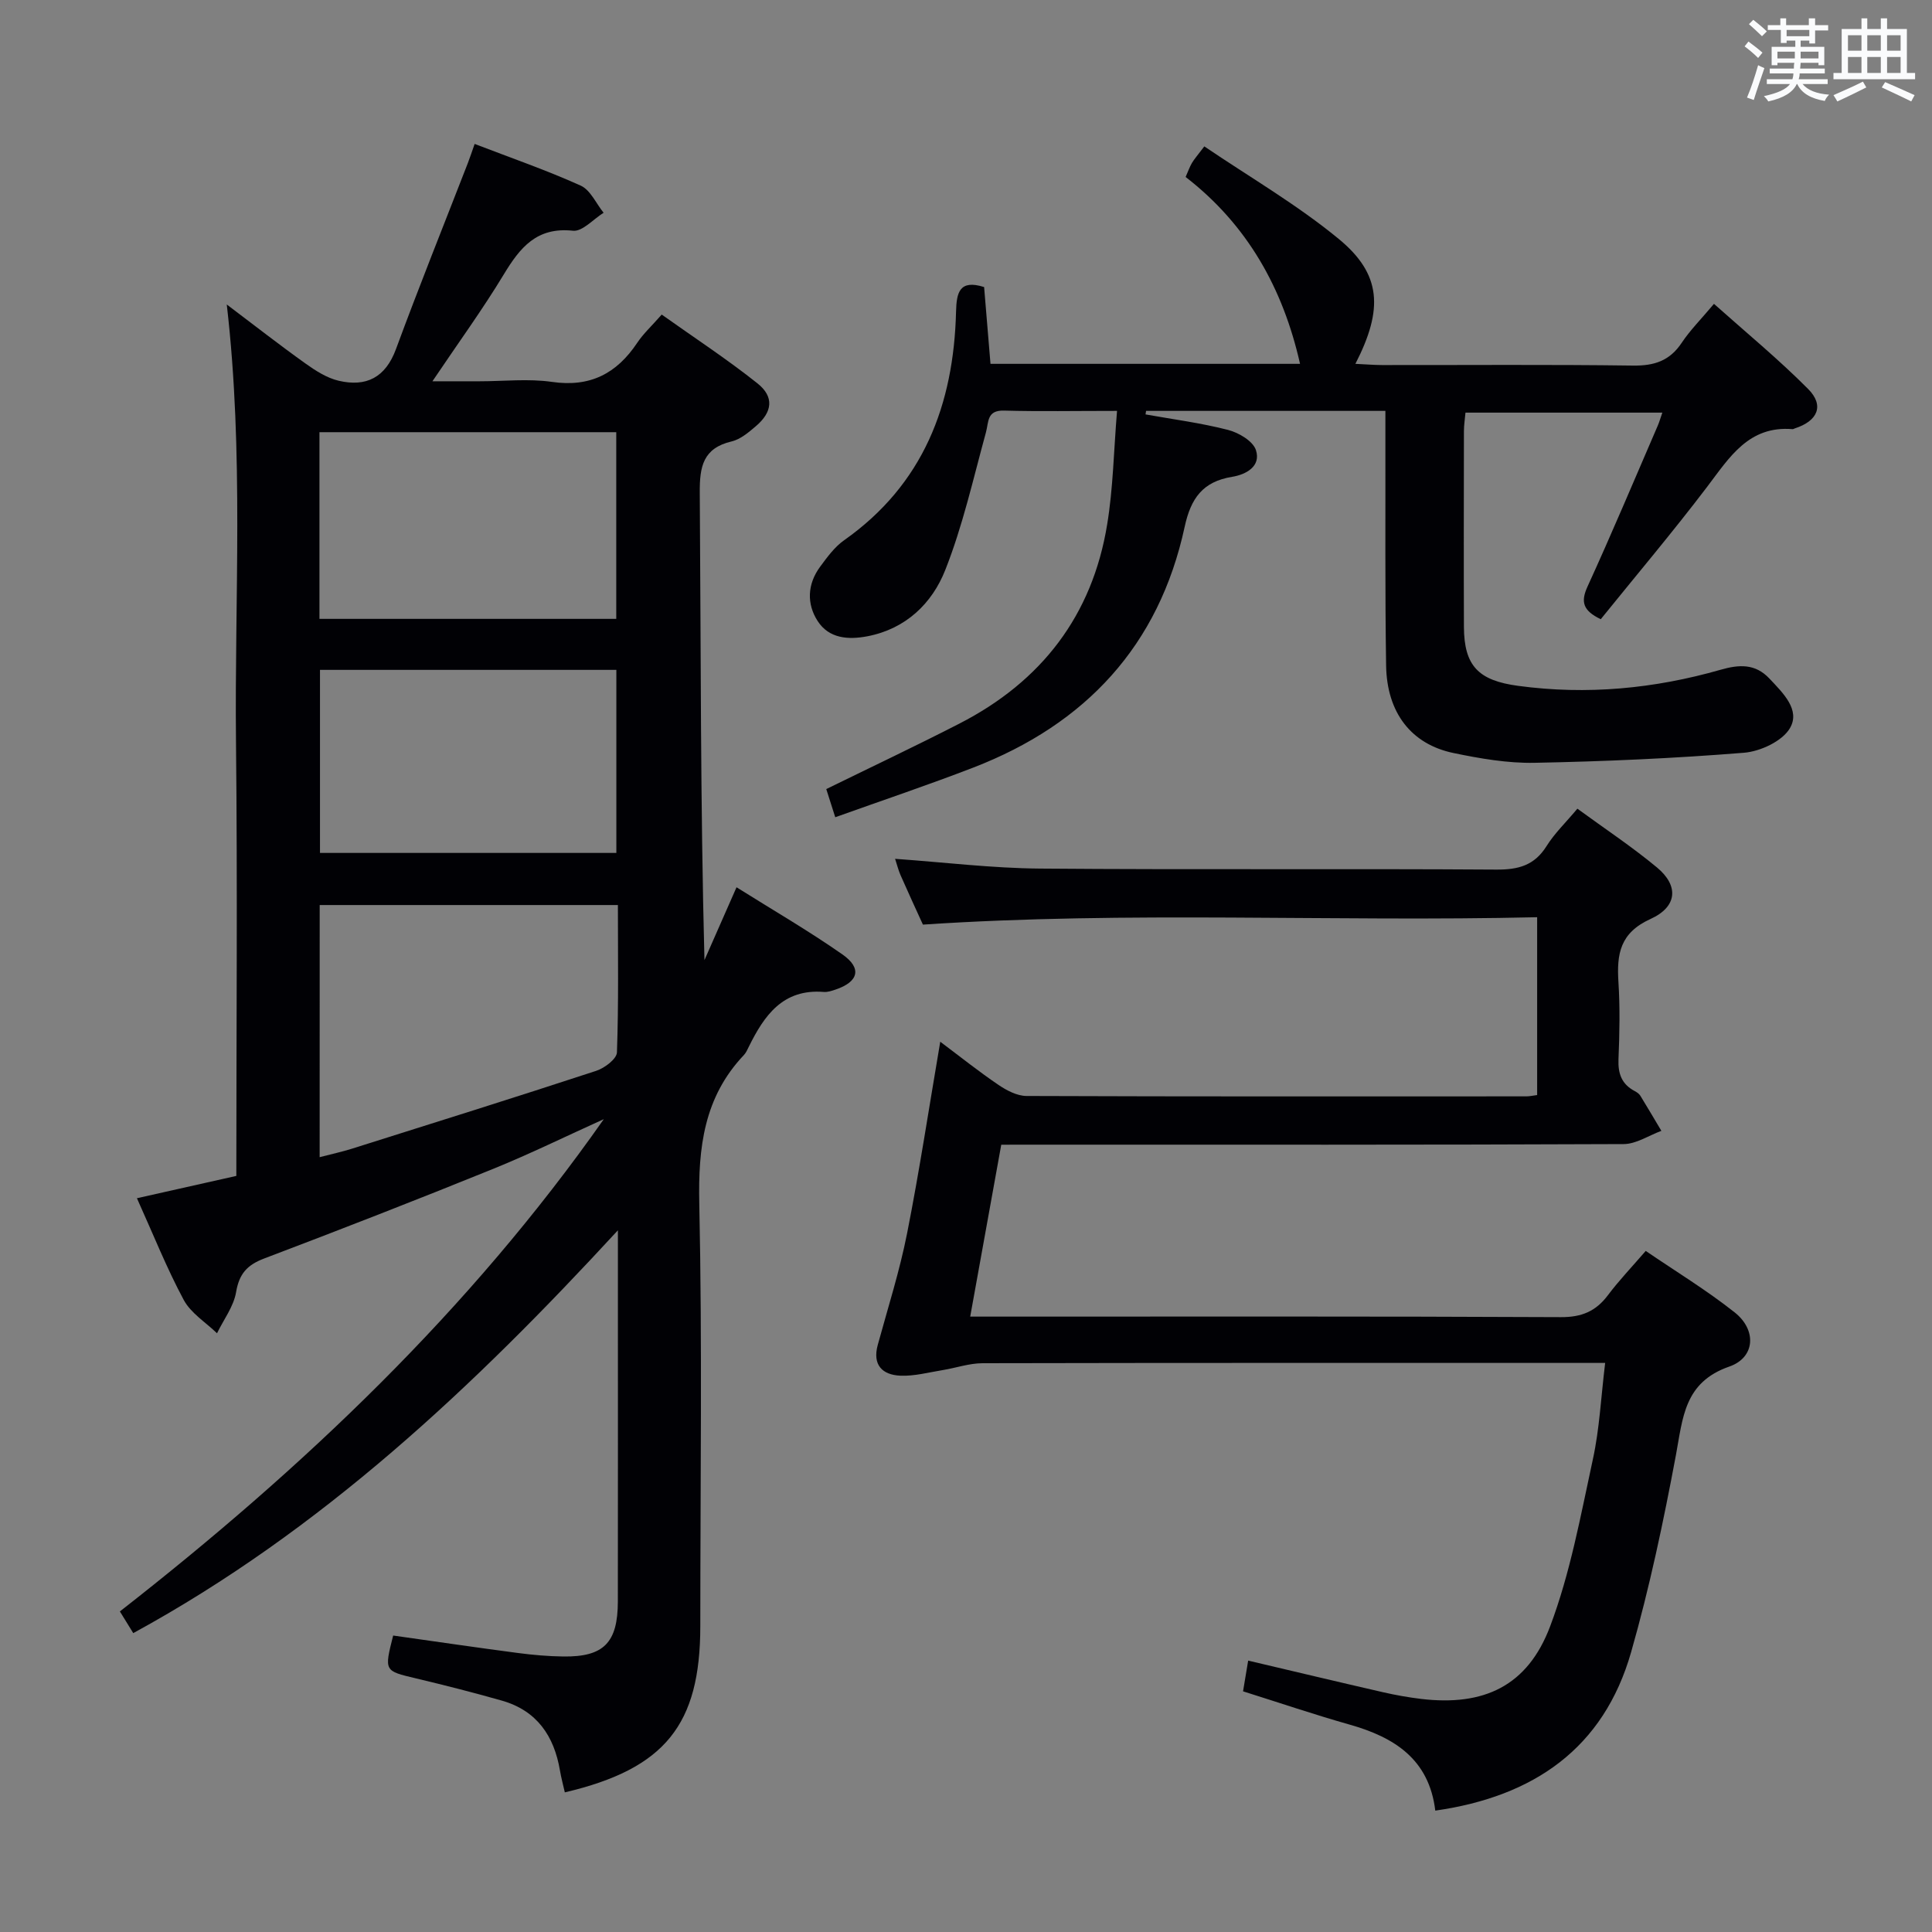 <svg enable-background="new 0 0 400 400" viewBox="0 0 400 400" xmlns="http://www.w3.org/2000/svg"><rect x="0" y="0" width="400" height="400" fill="#808080" stroke="none"/><g fill="#010105"><path d="m81.4 338.62c8.77 1.24 17.28 2.49 25.8 3.61 3.12.41 6.29.69 9.43.73 8.37.11 11.28-2.85 11.29-11.41.03-21.66.01-43.32.01-64.98 0-3.95 0-7.9 0-11.85-29.78 32.32-61.29 62.09-100.34 83.4-.89-1.44-1.8-2.92-2.77-4.49 37.99-29.67 72.45-62.39 100.19-101.92-7.67 3.46-15.23 7.18-23.02 10.34-15.69 6.36-31.47 12.51-47.3 18.51-3.53 1.34-5.17 3.17-5.81 6.96-.5 2.98-2.58 5.69-3.95 8.52-2.35-2.28-5.43-4.17-6.9-6.92-3.52-6.56-6.29-13.53-9.68-21.04 6.93-1.56 13.46-3.02 20.58-4.62 0-29.99.25-59.93-.07-89.87-.32-29.76 1.67-59.57-1.91-90.55 5.91 4.46 11.02 8.46 16.31 12.23 2.09 1.49 4.42 2.99 6.86 3.56 5.68 1.33 9.68-.64 11.86-6.55 4.76-12.91 9.9-25.68 14.88-38.51.47-1.21.87-2.45 1.41-3.97 7.52 2.89 14.89 5.44 21.96 8.63 2.01.91 3.18 3.69 4.74 5.62-2.12 1.32-4.39 3.93-6.34 3.72-7.51-.81-10.95 3.47-14.33 9.05-4.38 7.25-9.38 14.11-14.77 22.12h9.79c5 0 10.08-.58 14.98.13 7.87 1.14 13.37-1.72 17.62-8.08 1.27-1.91 3.02-3.51 5.08-5.86 6.71 4.77 13.5 9.21 19.82 14.24 3.51 2.79 3.11 5.94-.32 8.86-1.5 1.28-3.19 2.73-5.02 3.16-5.93 1.4-6.64 5.21-6.6 10.61.24 32.15.12 64.3.97 96.78 2.13-4.84 4.27-9.69 6.64-15.08 7.44 4.67 14.89 8.99 21.92 13.9 4.11 2.87 3.34 5.68-1.42 7.28-.78.26-1.64.56-2.44.49-8.47-.68-12.33 4.88-15.53 11.37-.29.6-.57 1.24-1.02 1.71-8.26 8.72-9.47 19.15-9.22 30.75.62 29.15.21 58.31.21 87.47 0 20.42-7.29 29.54-28.05 34.42-.34-1.51-.75-3.01-1.01-4.54-1.21-7.15-4.79-12.39-12.01-14.45-5.89-1.68-11.84-3.19-17.8-4.61-6.57-1.56-6.59-1.47-4.72-8.87zm-15.22-99.04c2.54-.66 4.63-1.11 6.67-1.75 16.88-5.32 33.77-10.61 50.6-16.13 1.72-.56 4.23-2.46 4.28-3.81.36-10.09.2-20.2.2-30.51-20.87 0-41.21 0-61.74 0-.01 17.43-.01 34.52-.01 52.2zm-.04-111.45h61.45c0-13.2 0-25.94 0-38.65-20.7 0-41.05 0-61.45 0zm.11 48.46h61.36c0-12.83 0-25.25 0-37.9-20.58 0-40.84 0-61.36 0z"/><path d="m207.3 237c-2.17 12-4.23 23.39-6.43 35.59h6.32c38.66 0 77.32-.08 115.98.11 4.3.02 7.23-1.21 9.73-4.54 2.29-3.05 4.95-5.83 7.83-9.17 6.21 4.24 12.6 8.12 18.42 12.73 4.6 3.65 4.25 9.35-1.11 11.21-9.39 3.26-9.62 10.64-11.07 18.39-2.56 13.68-5.44 27.35-9.26 40.72-5.7 19.97-20.19 29.92-40.55 32.83-1.28-10.65-8.48-15.19-17.74-17.81-7.31-2.07-14.52-4.52-22.06-6.89.36-2.19.68-4.06 1.06-6.36 9.64 2.27 18.77 4.45 27.93 6.55 2.59.59 5.21 1.06 7.85 1.38 13.01 1.55 22.07-2.64 26.74-15.03 4.18-11.07 6.32-22.95 8.85-34.59 1.37-6.28 1.67-12.78 2.54-19.94-2.56 0-4.5 0-6.44 0-40.83 0-81.65-.03-122.48.06-2.74.01-5.47.97-8.21 1.42-2.93.47-5.89 1.29-8.8 1.16-3.71-.17-5.81-2.2-4.67-6.37 2.1-7.68 4.53-15.29 6.07-23.08 2.56-12.96 4.54-26.03 6.87-39.69 4.16 3.12 8.01 6.2 12.09 8.96 1.68 1.14 3.83 2.26 5.77 2.27 34.49.13 68.99.09 103.48.08.65 0 1.3-.15 2.24-.27 0-12.13 0-24.19 0-36.82-42.42.99-84.52-1.31-127.17 1.53-1.37-3.01-3.03-6.59-4.62-10.21-.46-1.04-.73-2.16-1.14-3.41 10.16.72 20.07 1.94 29.99 2.02 31.49.26 62.99 0 94.48.21 4.58.03 7.9-.86 10.41-4.87 1.65-2.64 3.98-4.87 6.38-7.74 5.62 4.11 11.29 7.86 16.49 12.18 4.5 3.74 4.27 8.1-1.34 10.65-6.34 2.88-7.02 7.25-6.65 13.07.34 5.31.23 10.67.01 15.99-.12 2.99.68 5.17 3.37 6.58.43.23.9.55 1.15.95 1.48 2.41 2.91 4.85 4.36 7.28-2.61.96-5.21 2.73-7.82 2.74-40.83.18-81.65.12-122.48.12-1.96.01-3.94.01-6.37.01z"/><path d="m231.27 85.07c-8.75 0-16.07.14-23.39-.06-3.6-.1-3.15 2.32-3.76 4.54-2.62 9.55-4.79 19.31-8.42 28.48-2.73 6.9-8.14 12.16-16.09 13.7-4.01.77-7.97.47-10.31-3.13-2.32-3.57-2.15-7.66.48-11.24 1.47-1.99 3.01-4.12 4.99-5.51 16.41-11.57 22.69-28.05 23.17-47.34.1-3.95.7-6.69 5.81-5.08.43 5.16.86 10.42 1.32 15.9h64.09c-3.52-15.6-10.87-28.77-23.69-38.69.53-1.19.84-2.11 1.32-2.92.5-.83 1.16-1.57 2.55-3.41 9.37 6.35 19.18 12.04 27.82 19.15 8.85 7.28 9.29 14.52 3.46 25.87 2.02.09 3.76.24 5.49.25 17.33.02 34.66-.13 51.98.11 4.41.06 7.6-.98 10.09-4.72 1.74-2.61 4-4.87 6.68-8.06 6.62 5.91 13.37 11.46 19.5 17.63 3.4 3.42 1.98 6.63-2.75 8.15-.16.05-.32.17-.47.16-9.11-.75-13.07 5.85-17.7 11.95-7.13 9.38-14.74 18.39-22.02 27.4-3.71-1.78-4.18-3.6-2.75-6.74 5.04-11.02 9.74-22.2 14.55-33.33.32-.73.53-1.5.95-2.7-13.75 0-27.09 0-40.76 0-.11 1.3-.32 2.58-.32 3.85-.02 13.5-.05 26.99 0 40.49.03 8.13 3.03 11.13 11.24 12.23 14.24 1.92 28.18.59 41.92-3.34 3.77-1.08 7.14-1.32 10.1 1.84 2.79 2.97 6.46 6.47 4.23 10.27-1.58 2.69-6.13 4.81-9.52 5.08-14.41 1.16-28.87 1.8-43.33 2.08-5.59.11-11.28-.88-16.78-2.02-8.77-1.82-13.82-8.35-13.97-18.12-.24-15.49-.12-30.99-.15-46.48 0-1.81 0-3.62 0-6.24-8.57 0-16.82 0-25.07 0-8.16 0-16.32 0-24.48 0-.04.24-.07.49-.11.73 5.71 1.02 11.49 1.77 17.09 3.21 2.21.57 5.14 2.3 5.76 4.16 1.12 3.4-2.08 5.09-4.92 5.55-6.08.99-8.55 4.44-9.83 10.36-5.31 24.59-20.51 40.85-43.71 49.82-9.37 3.62-18.91 6.82-28.63 10.3-.83-2.59-1.32-4.14-1.86-5.83 9.23-4.53 18.5-8.9 27.61-13.58 16.93-8.7 27.48-22.35 30.55-41.23 1.23-7.46 1.35-15.1 2.04-23.49z"/></g><path d="m361.2 9.6.8-1c.9.7 1.9 1.4 2.9 2.3l-.9 1.1c-1-1-2-1.8-2.8-2.4zm.5 10.6c.9-2.1 1.6-4.3 2.3-6.7.4.2.8.4 1.3.6-.7 2.1-1.5 4.3-2.2 6.6zm.4-15.2.9-.9c1 .8 2 1.6 2.8 2.4l-1 1c-.9-.9-1.8-1.7-2.7-2.5zm12.5-1.2h1.2v1.4h2.7v1.1h-2.7v2.7h-1.2v-.6h-1.8v1.3h4.9v3.8h-1.2v-.5h-3.7c0 .4-.1.9-.1 1.2h5.1v1h-5.2c0 .5-.1.9-.2 1.2h6v1h-5.2c1.1 1.3 2.9 2 5.5 2.2-.4.4-.7.8-.9 1.3-2.9-.5-4.8-1.6-5.7-3.5h-.1c-.8 1.7-2.7 2.9-5.9 3.6-.2-.4-.6-.8-.9-1.1 2.8-.6 4.6-1.4 5.4-2.5h-4.8v-1h5.3c.1-.3.2-.7.2-1.2h-4.9v-1h5c0-.4 0-.8.1-1.2h-3.5v.5h-1.2v-3.8h4.9v-1.3h-1.8v.5h-1.2v-2.7h-2.7v-1h2.6v-1.4h1.2v1.4h4.7v-1.4zm-6.6 8.3h3.6c0-.4 0-.9 0-1.4h-3.6zm1.9-4.6h4.7v-1.3h-4.7zm6.6 3.2h-3.7v1.4h3.7z" fill="#fafbfc"/><path d="m385.3 3.8h1.3v2.2h2.8v-2.2h1.3v2.2h4.1v9.1h1.7v1.3h-16.9v-1.3h1.7v-9.1h4.1v-2.2zm.4 13.1.7 1.2c-1.8.9-3.8 1.9-6 2.9-.2-.4-.5-.8-.8-1.3 2.3-1 4.3-1.9 6.1-2.8zm-3.1-6.4h2.8v-3.2h-2.8zm0 4.6h2.8v-3.3h-2.8zm4-4.6h2.8v-3.2h-2.8zm0 4.6h2.8v-3.3h-2.8zm3.7 1.9c2.1.9 4.1 1.8 6.1 2.7l-.7 1.3c-2.2-1.1-4.2-2-6.1-2.9zm3.2-9.7h-2.8v3.2h2.8zm-2.8 7.8h2.8v-3.3h-2.8z" fill="#fafbfc"/></svg>